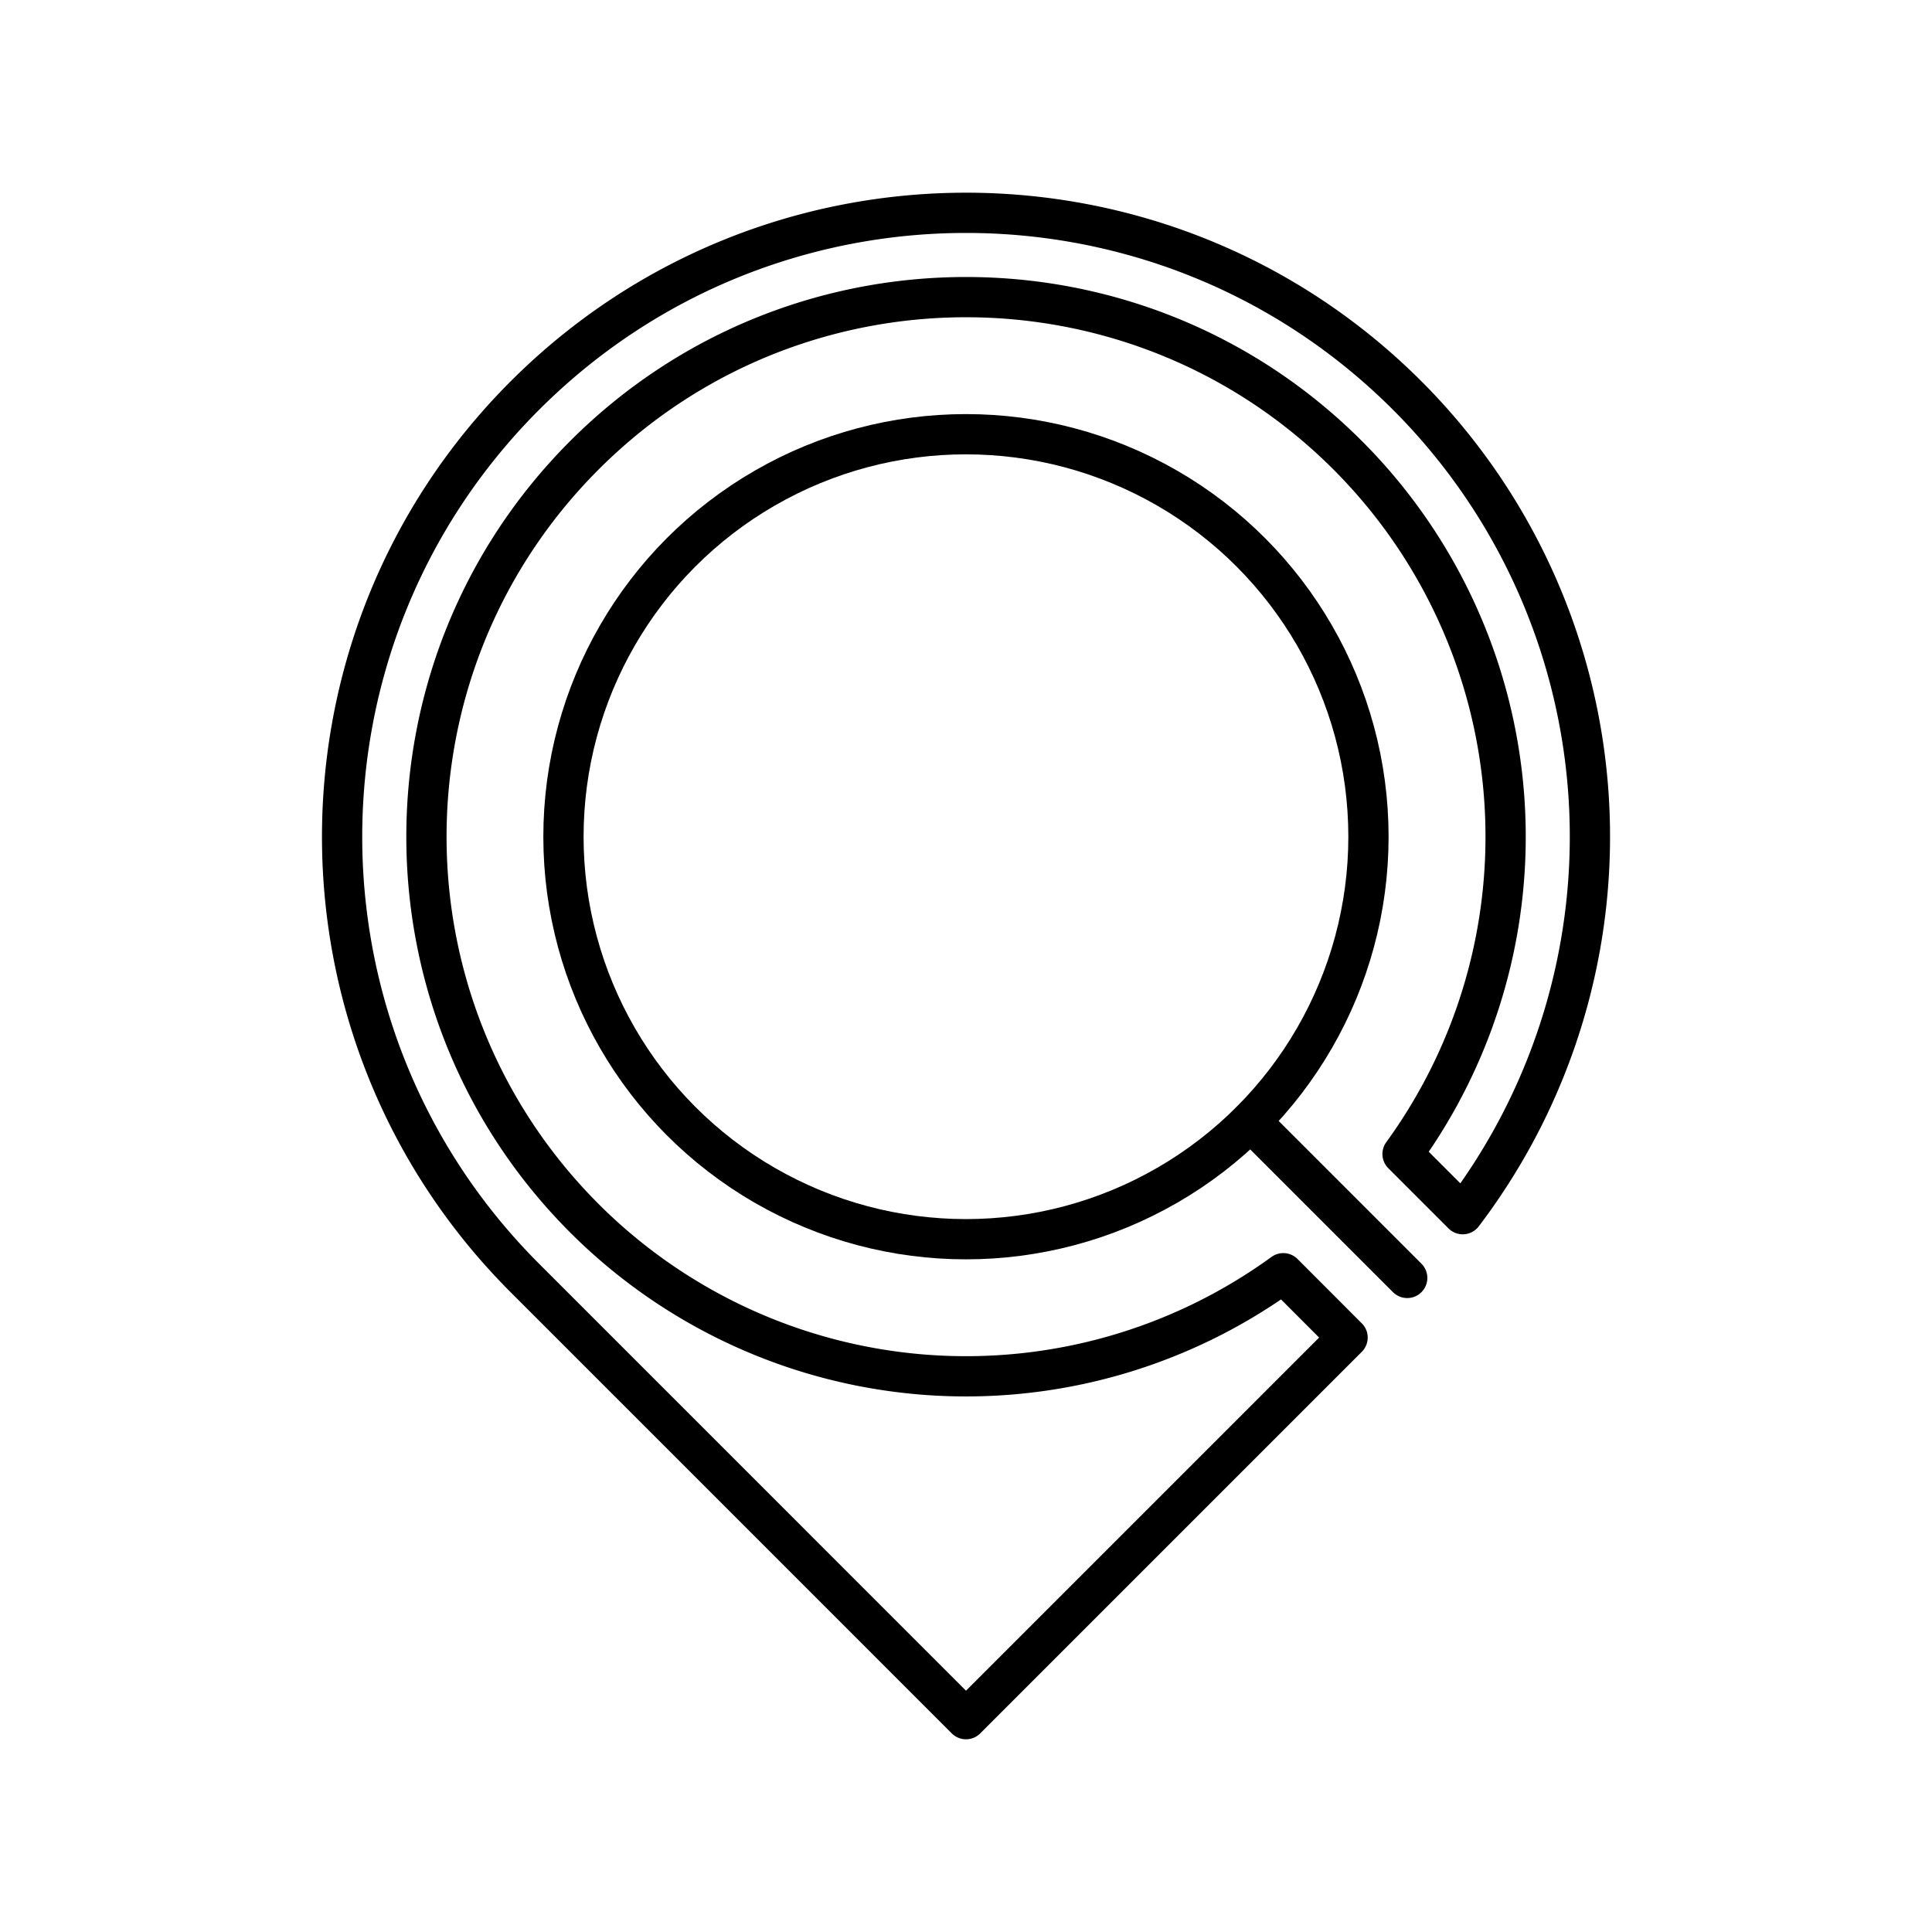 <svg xmlns="http://www.w3.org/2000/svg" xmlns:xlink="http://www.w3.org/1999/xlink" width="48" height="48" viewBox="0 0 48 48"><path fill="none" stroke="currentColor" stroke-linecap="round" stroke-linejoin="round" d="M31.883 31.633a13.41 13.41 0 0 1-17.362-1.364c-5.235-5.236-5.235-13.724 0-18.96s13.724-5.236 18.96 0a13.41 13.41 0 0 1 1.365 17.362l1.495 1.495a15.5 15.5 0 0 0-1.378-20.338c-6.054-6.054-15.87-6.054-21.923 0c-6.054 6.054-6.054 15.87 0 21.923L24 42.712l9.48-9.48z"/><circle cx="23.999" cy="20.788" r="10" fill="none" stroke="currentColor" stroke-linecap="round" stroke-linejoin="round"/><path fill="none" stroke="currentColor" stroke-linecap="round" stroke-linejoin="round" d="m31.071 27.86l3.891 3.89"/></svg>